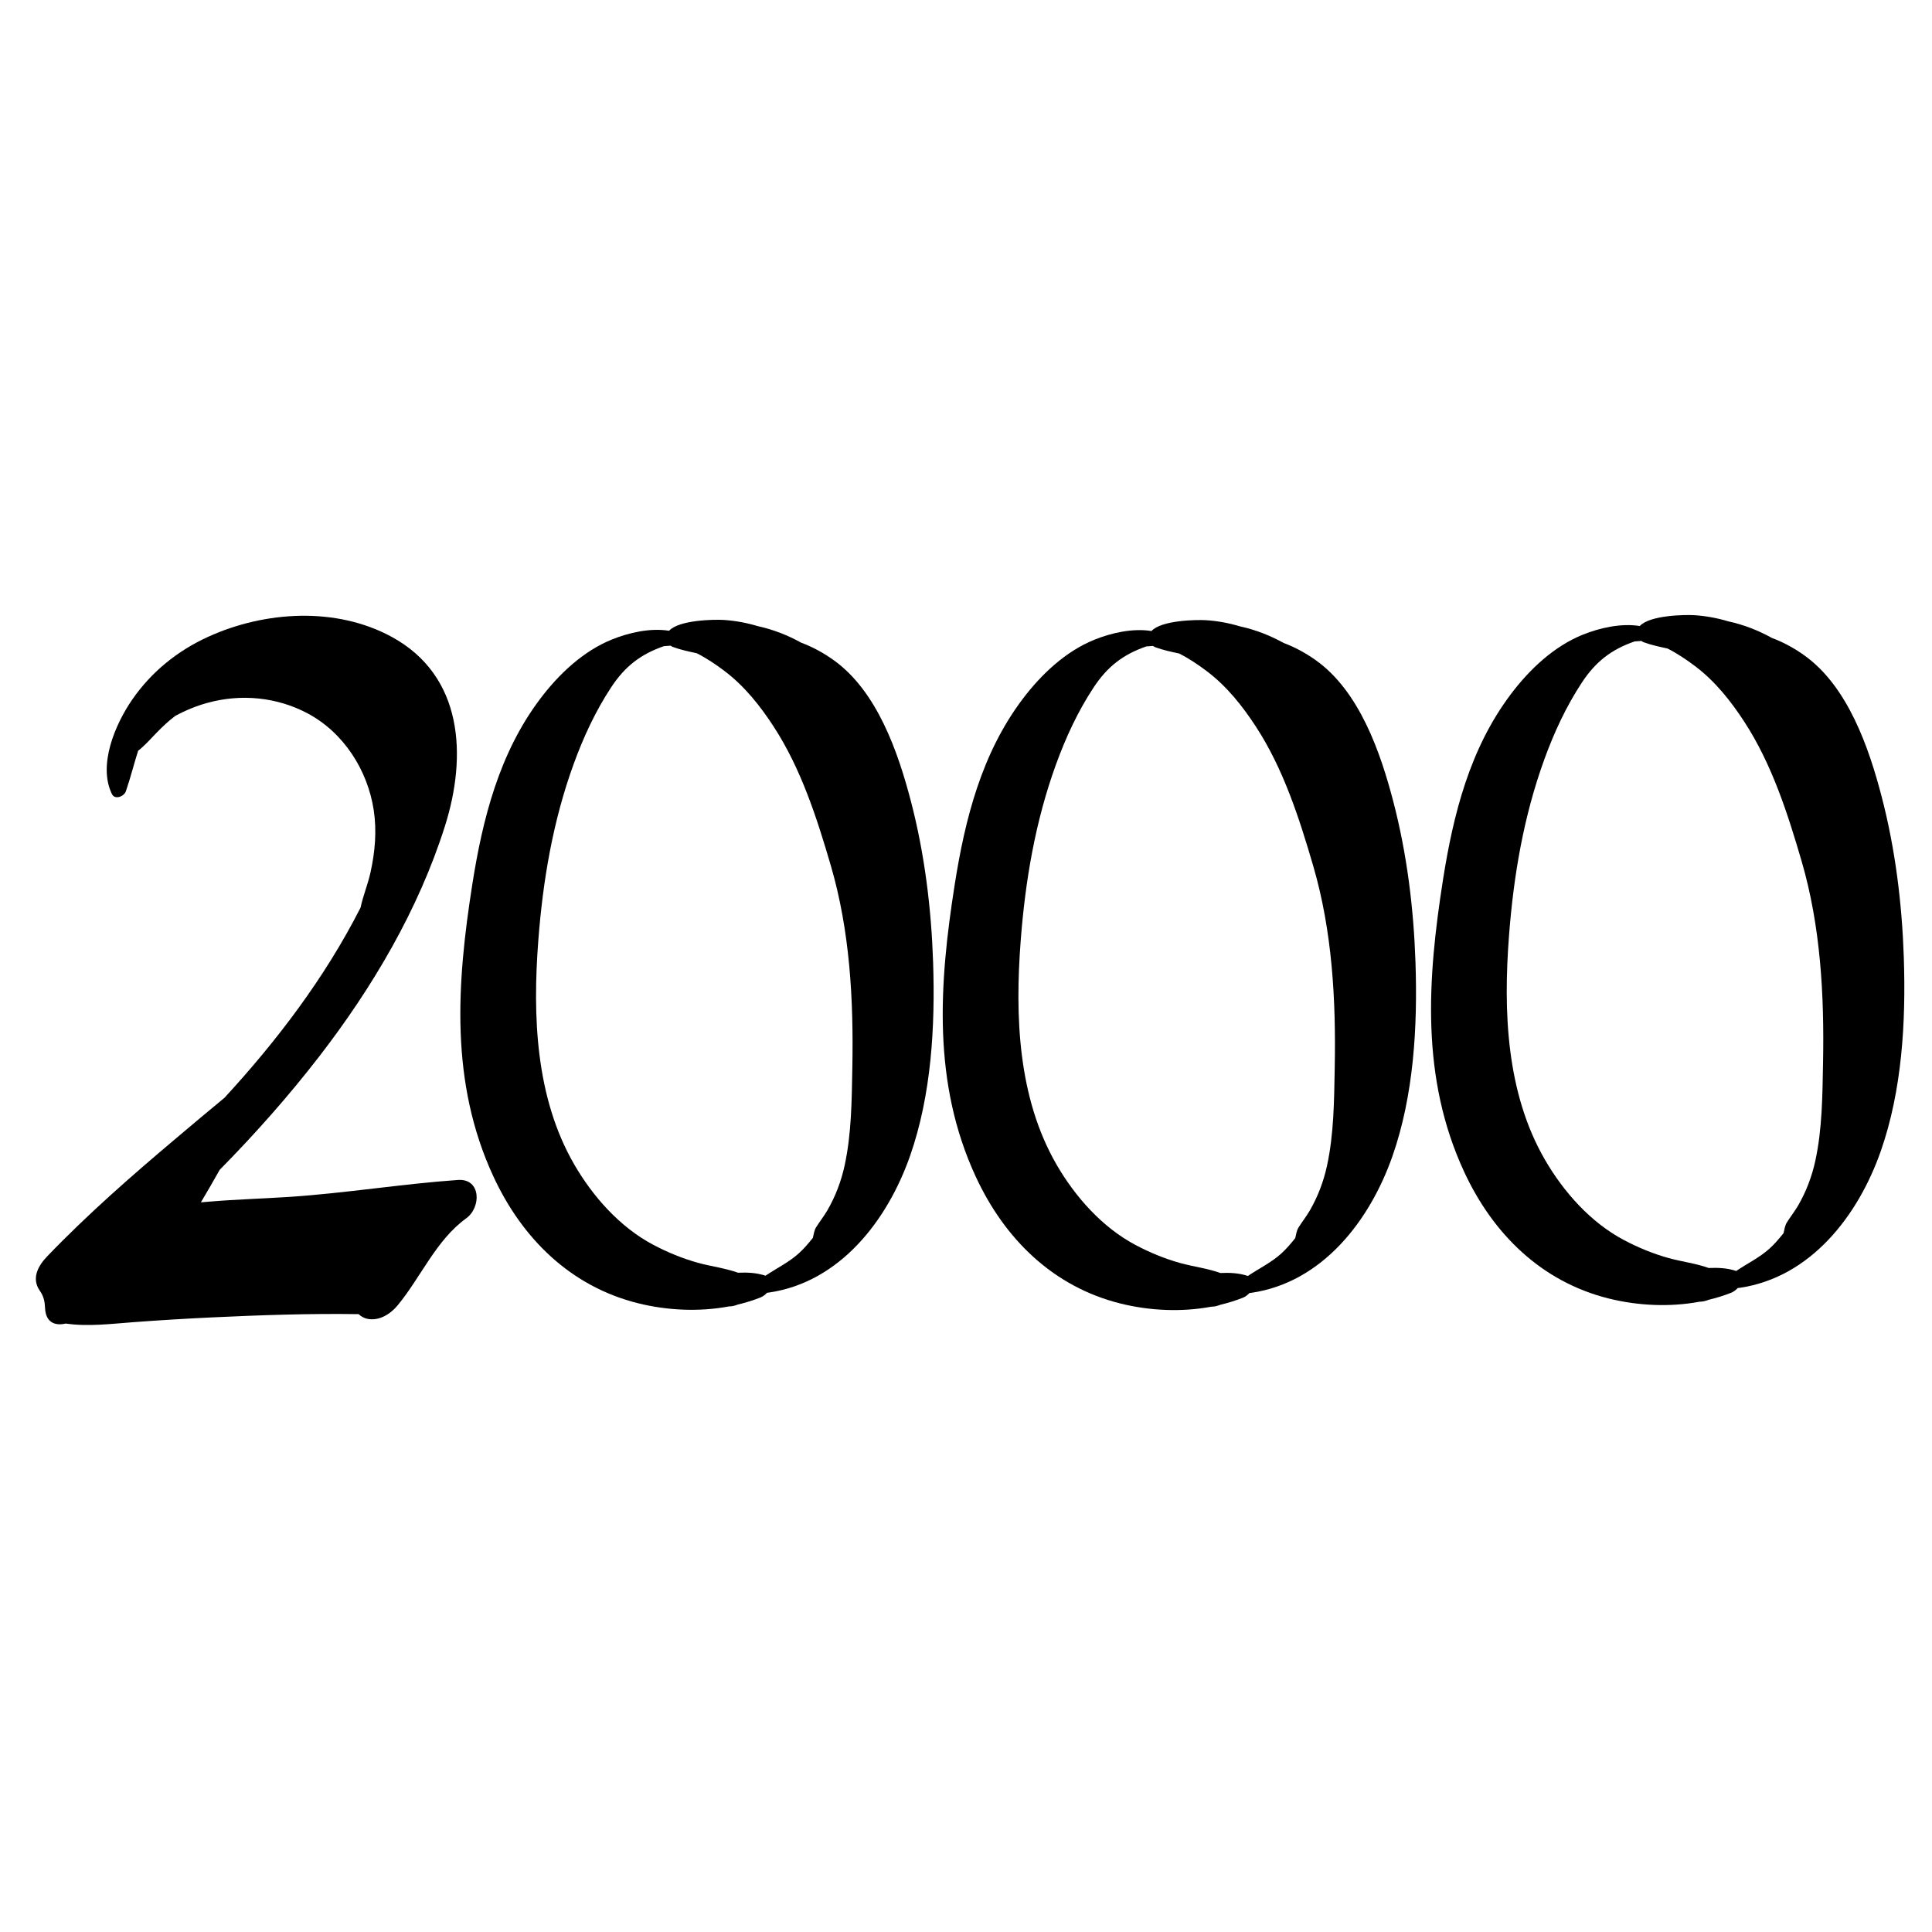 <?xml version="1.0" encoding="utf-8"?>
<!-- Generator: Adobe Illustrator 17.0.0, SVG Export Plug-In . SVG Version: 6.00 Build 0)  -->
<!DOCTYPE svg PUBLIC "-//W3C//DTD SVG 1.0//EN" "http://www.w3.org/TR/2001/REC-SVG-20010904/DTD/svg10.dtd">
<svg version="1.0" id="Layer_1" xmlns="http://www.w3.org/2000/svg" xmlns:xlink="http://www.w3.org/1999/xlink" x="0px" y="0px"
	 width="566.93px" height="566.93px" viewBox="0 0 566.93 566.93" enable-background="new 0 0 566.93 566.93" xml:space="preserve">
<path d="M551.896,337.797c6.273-17.918,7.388-37.988,6.762-56.827c-0.525-15.815-2.49-31.795-6.479-47.119
	c-3.78-14.523-9.958-32.456-22.761-41.575c-2.995-2.133-6.17-3.851-9.466-5.078c-3.836-2.14-8.247-3.882-12.759-4.86
	c-3.296-0.986-6.695-1.617-10.075-1.82c-2.511-0.151-12.974-0.049-15.935,3.183c-5.552-0.898-11.842,0.579-16.679,2.523
	c-8.545,3.435-15.696,10.226-21.16,17.475c-12.005,15.929-16.873,35.141-19.91,54.466c-4.587,29.194-6.559,58.122,6.196,85.662
	c8.446,18.238,22.651,32.274,42.428,37.205c8.542,2.129,17.923,2.585,26.713,0.937c0.141-0.007,0.287-0.014,0.425-0.02
	c0.624-0.03,1.368-0.219,2.14-0.521c2.304-0.55,4.558-1.248,6.731-2.111c0.563-0.224,1.265-0.732,1.894-1.367
	c0.15-0.006,0.306-0.017,0.475-0.041C531.384,374.866,545.298,356.642,551.896,337.797z M501.415,372.085
	c-3.74-1.348-7.942-1.865-11.684-2.896c-4.585-1.263-9.007-3.09-13.207-5.311c-9.792-5.178-17.738-14.151-23.215-23.635
	c-11.342-19.637-12.185-43.545-10.509-65.584c1.346-17.698,4.297-35.107,10.368-51.819c2.871-7.901,6.411-15.563,11.048-22.59
	c4.081-6.186,8.707-9.687,15.445-12.029c0.654-0.055,1.316-0.102,1.983-0.146c0.182,0.147,0.404,0.285,0.713,0.398
	c2.274,0.832,4.606,1.318,6.932,1.821c2.86,1.431,5.644,3.311,8.164,5.214c5.838,4.408,10.458,10.222,14.417,16.309
	c8.043,12.364,12.674,26.771,16.78,40.821c5.598,19.155,6.685,39.384,6.307,59.229c-0.183,9.615-0.221,19.323-2.267,28.762
	c-1,4.611-2.684,9.045-5.048,13.123c-0.997,1.719-2.242,3.278-3.298,4.959c-0.595,0.946-0.709,2.09-0.973,3.14
	c-1.295,1.606-2.573,3.147-4.153,4.567c-2.945,2.647-6.509,4.351-9.739,6.533C506.821,372.078,504.13,371.963,501.415,372.085z"/>
<path d="M328.765,382.5c8.536,2.128,17.898,2.581,26.679,0.94c0.152-0.007,0.309-0.014,0.458-0.021
	c0.631-0.031,1.385-0.222,2.165-0.531c2.294-0.548,4.54-1.243,6.706-2.102c0.565-0.224,1.269-0.733,1.897-1.369
	c0.149-0.006,0.304-0.017,0.471-0.041c20.949-3.042,34.863-21.265,41.461-40.109c6.273-17.918,7.388-37.987,6.762-56.827
	c-0.526-15.815-2.491-31.796-6.48-47.12c-3.78-14.523-9.958-32.456-22.761-41.575c-2.995-2.133-6.169-3.85-9.464-5.077
	c-3.836-2.14-8.247-3.882-12.758-4.86c-3.297-0.987-6.696-1.618-10.077-1.821c-2.512-0.151-12.973-0.049-15.934,3.183
	c-5.553-0.899-11.844,0.579-16.681,2.523c-8.545,3.435-15.696,10.226-21.159,17.475c-12.005,15.93-16.871,35.14-19.909,54.466
	c-4.589,29.193-6.56,58.122,6.195,85.662C294.782,363.534,308.988,377.569,328.765,382.5z M338.35,189.545
	c0.181,0.147,0.404,0.285,0.713,0.398c2.274,0.832,4.606,1.319,6.933,1.822c2.86,1.431,5.643,3.311,8.163,5.213
	c5.838,4.408,10.457,10.223,14.417,16.309c8.043,12.364,12.673,26.771,16.779,40.821c5.597,19.157,6.687,39.383,6.308,59.229
	c-0.183,9.615-0.221,19.323-2.268,28.762c-1,4.611-2.684,9.045-5.047,13.123c-0.997,1.719-2.242,3.278-3.298,4.958
	c-0.595,0.945-0.709,2.089-0.972,3.138c-1.295,1.607-2.574,3.148-4.155,4.569c-2.945,2.647-6.509,4.352-9.738,6.535
	c-2.659-0.878-5.352-0.993-8.07-0.87c-3.738-1.347-7.938-1.863-11.678-2.894c-4.585-1.264-9.006-3.09-13.206-5.312
	c-9.792-5.178-17.737-14.154-23.214-23.636c-11.343-19.637-12.186-43.545-10.51-65.583c1.346-17.698,4.297-35.107,10.368-51.819
	c2.871-7.901,6.411-15.563,11.048-22.59c4.081-6.186,8.707-9.687,15.446-12.029C337.021,189.636,337.683,189.589,338.35,189.545z"/>
<path d="M187.213,382.421c8.541,2.129,17.908,2.582,26.692,0.938c0.148-0.007,0.3-0.014,0.445-0.021
	c0.627-0.031,1.377-0.221,2.153-0.526c2.299-0.549,4.547-1.245,6.717-2.104c0.565-0.224,1.27-0.733,1.898-1.369
	c0.149-0.006,0.303-0.017,0.469-0.041c20.949-3.042,34.864-21.265,41.463-40.109c6.274-17.917,7.389-37.987,6.763-56.827
	c-0.526-15.815-2.491-31.796-6.48-47.12c-3.781-14.523-9.959-32.456-22.762-41.575c-2.995-2.133-6.169-3.85-9.464-5.077
	c-3.838-2.141-8.252-3.884-12.766-4.862c-3.295-0.985-6.691-1.615-10.07-1.818c-2.511-0.151-12.972-0.049-15.934,3.182
	c-5.553-0.899-11.844,0.579-16.681,2.523c-8.545,3.435-15.696,10.226-21.159,17.475c-12.005,15.93-16.871,35.14-19.908,54.466
	c-4.589,29.193-6.56,58.122,6.195,85.662C153.231,363.455,167.436,377.491,187.213,382.421z M196.799,189.467
	c0.181,0.147,0.403,0.285,0.713,0.398c2.273,0.832,4.605,1.318,6.93,1.821c2.861,1.431,5.645,3.312,8.165,5.214
	c5.838,4.408,10.457,10.222,14.417,16.309c8.043,12.364,12.674,26.771,16.781,40.821c5.599,19.155,6.685,39.384,6.307,59.229
	c-0.183,9.615-0.221,19.323-2.267,28.762c-1,4.611-2.684,9.045-5.047,13.123c-0.996,1.719-2.241,3.279-3.299,4.958
	c-0.596,0.946-0.71,2.091-0.973,3.142c-1.294,1.606-2.573,3.146-4.153,4.566c-2.945,2.647-6.509,4.351-9.739,6.534
	c-2.658-0.878-5.349-0.993-8.066-0.87c-3.739-1.347-7.94-1.864-11.68-2.895c-4.585-1.264-9.007-3.09-13.207-5.311
	c-9.792-5.177-17.737-14.153-23.215-23.636c-11.343-19.637-12.186-43.545-10.51-65.583c1.346-17.698,4.296-35.107,10.368-51.819
	c2.87-7.901,6.411-15.563,11.047-22.59c4.082-6.186,8.708-9.687,15.447-12.029C195.47,189.558,196.132,189.511,196.799,189.467z"/>
<path d="M105.23,385.626c0.75,0.71,1.705,1.22,2.662,1.397c3.46,0.642,6.712-1.455,8.815-4.004
	c6.78-8.218,11.293-19.163,20.083-25.499c4.496-3.241,4.392-11.753-2.427-11.27c-16.558,1.172-32.965,3.883-49.526,4.974
	c-7.741,0.51-15.49,0.718-23.223,1.371c-0.859,0.072-1.749,0.142-2.659,0.217c1.886-3.156,3.709-6.349,5.519-9.546
	c0.036-0.036,0.073-0.072,0.108-0.108c10.318-10.477,20.094-21.5,29.084-33.139c15.662-20.278,29.115-43.049,36.887-67.568
	c6.532-20.608,5.385-44.059-15.511-55.511c-16.385-8.98-37.359-7.635-53.956-0.08c-9.03,4.11-16.717,10.335-22.348,18.523
	c-4.944,7.19-10.051,19.147-5.887,27.635c0.867,1.766,3.556,0.705,4.086-0.832c1.413-4.1,2.368-8.072,3.606-11.897
	c1.967-1.518,3.669-3.48,5.336-5.201c1.813-1.873,3.596-3.547,5.529-4.996c2.998-1.63,6.129-2.926,9.483-3.85
	c9.816-2.703,20.321-1.709,29.326,3.068c10.604,5.626,17.646,16.646,19.442,28.367c0.94,6.137,0.399,12.269-0.931,18.295
	c-0.8,3.622-2.21,6.937-2.923,10.346c-0.04,0.078-0.078,0.156-0.118,0.233c-10.356,20.329-24.336,38.764-39.812,55.582
	c-4.748,3.896-9.436,7.869-14.13,11.826c-13.095,11.039-26.054,22.367-37.923,34.732c-2.678,2.79-4.648,6.458-2.152,10.042
	c1.155,1.658,1.462,3.133,1.552,5.123c0.191,4.254,2.966,5.256,6.061,4.529c6.575,0.949,13.319,0.085,19.91-0.407
	c7.616-0.569,15.24-1.032,22.869-1.393C76.455,385.904,90.828,385.404,105.23,385.626z"/>
</svg>
